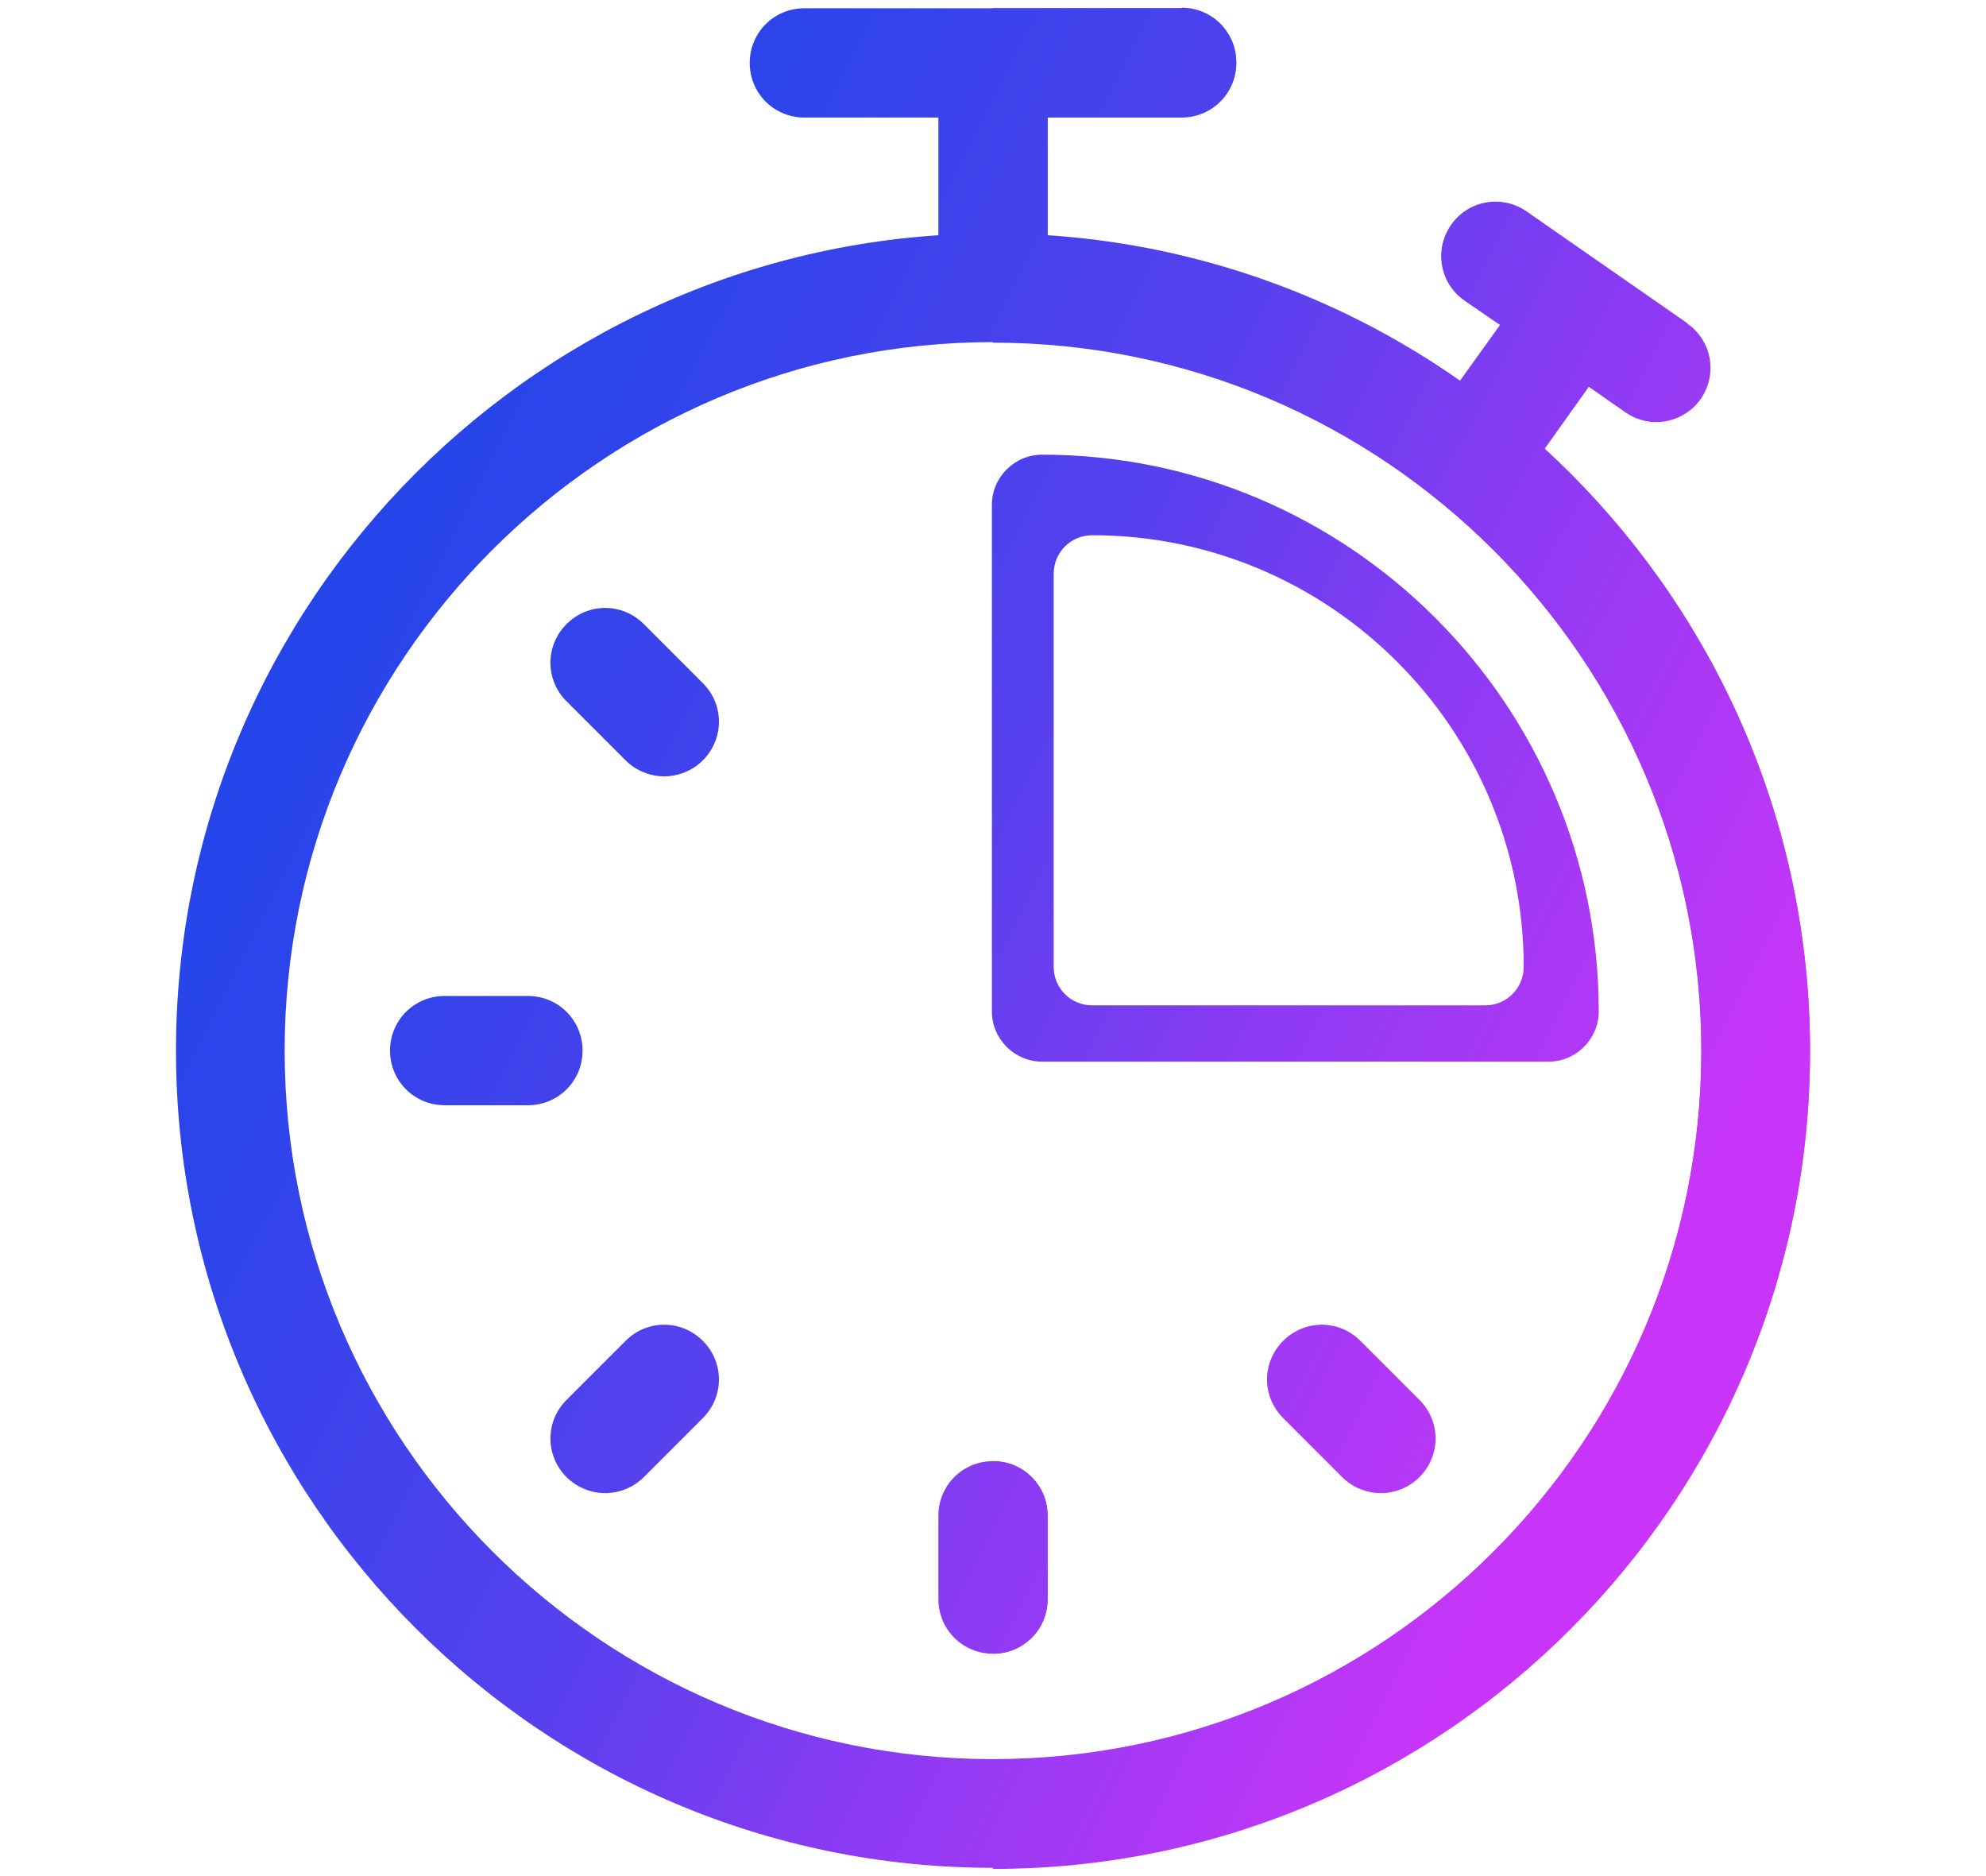<?xml version="1.0" encoding="UTF-8"?>
<svg id="Layer_1" data-name="Layer 1" xmlns="http://www.w3.org/2000/svg" xmlns:xlink="http://www.w3.org/1999/xlink" viewBox="0 0 36 34">
  <defs>
    <style>
      .cls-1 {
        fill: url(#linear-gradient-12);
      }

      .cls-1, .cls-2, .cls-3, .cls-4, .cls-5, .cls-6, .cls-7, .cls-8, .cls-9, .cls-10, .cls-11, .cls-12 {
        stroke-width: 0px;
      }

      .cls-2 {
        fill: url(#linear-gradient);
      }

      .cls-3 {
        fill: url(#linear-gradient-6);
      }

      .cls-4 {
        fill: url(#linear-gradient-11);
      }

      .cls-5 {
        fill: url(#linear-gradient-5);
      }

      .cls-6 {
        fill: url(#linear-gradient-2);
      }

      .cls-7 {
        fill: url(#linear-gradient-7);
      }

      .cls-8 {
        fill: url(#linear-gradient-3);
      }

      .cls-9 {
        fill: url(#linear-gradient-9);
      }

      .cls-10 {
        fill: url(#linear-gradient-8);
      }

      .cls-11 {
        fill: url(#linear-gradient-10);
      }

      .cls-12 {
        fill: url(#linear-gradient-4);
      }
    </style>
    <linearGradient id="linear-gradient" x1="-2.3" y1="-8.23" x2="36.25" y2="11.18" gradientUnits="userSpaceOnUse">
      <stop offset="0" stop-color="#0049e7"/>
      <stop offset=".11" stop-color="#0648e7"/>
      <stop offset=".26" stop-color="#1647e9"/>
      <stop offset=".46" stop-color="#3144eb"/>
      <stop offset=".66" stop-color="#5740ee"/>
      <stop offset=".79" stop-color="#883bf3"/>
      <stop offset=".98" stop-color="#c236f7"/>
      <stop offset="1" stop-color="#c835f8"/>
    </linearGradient>
    <linearGradient id="linear-gradient-2" x1="-2.29" y1="-8.24" x2="36.25" y2="11.18" xlink:href="#linear-gradient"/>
    <linearGradient id="linear-gradient-3" x1="-2.27" y1="-8.29" x2="36.27" y2="11.13" xlink:href="#linear-gradient"/>
    <linearGradient id="linear-gradient-4" x1="-9.15" y1="5.37" x2="29.4" y2="24.78" xlink:href="#linear-gradient"/>
    <linearGradient id="linear-gradient-5" x1="-12.84" y1="12.69" x2="25.71" y2="32.11" xlink:href="#linear-gradient"/>
    <linearGradient id="linear-gradient-6" x1="-11.01" y1="9.06" x2="27.54" y2="28.47" xlink:href="#linear-gradient"/>
    <linearGradient id="linear-gradient-7" x1="-13.07" y1="13.16" x2="25.47" y2="32.57" xlink:href="#linear-gradient"/>
    <linearGradient id="linear-gradient-8" x1="-10.44" y1="7.94" x2="28.1" y2="27.35" xlink:href="#linear-gradient"/>
    <linearGradient id="linear-gradient-9" x1="-7.85" y1="2.8" x2="30.69" y2="22.21" xlink:href="#linear-gradient"/>
    <linearGradient id="linear-gradient-10" x1="-6.62" y1=".35" x2="31.93" y2="19.76" xlink:href="#linear-gradient"/>
    <linearGradient id="linear-gradient-11" x1="-12.81" y1="12.65" x2="25.73" y2="32.06" xlink:href="#linear-gradient"/>
    <linearGradient id="linear-gradient-12" x1="-8.79" y1="4.66" x2="29.75" y2="24.07" xlink:href="#linear-gradient"/>
  </defs>
  <path class="cls-2" d="M30.59,5.86l-2.92-2.03c-.45-.31-1.06-.2-1.37.25-.31.45-.2,1.06.25,1.37l.64.44-1.3,1.81c-.32.44-.21,1.06.23,1.38.17.12.37.18.57.18.31,0,.61-.14.8-.41l1.31-1.84.66.46c.17.12.37.18.56.18.31,0,.62-.15.81-.42.31-.45.2-1.06-.25-1.37Z"/>
  <path class="cls-6" d="M21.42.15h-6.84c-.55,0-.99.44-.99.99s.44.99.99.99h2.43v2.44c0,.55.44.99.99.99s.99-.44.99-.99v-2.44h2.43c.55,0,.99-.44.99-.99s-.44-.99-.99-.99Z"/>
  <path class="cls-8" d="M21.42.15h-3.42v5.4c.55,0,.99-.44.99-.99v-2.44h2.43c.55,0,.99-.44.99-.99s-.44-.99-.99-.99Z"/>
  <path class="cls-12" d="M18,33.85c-8.17,0-14.81-6.65-14.81-14.81s6.65-14.81,14.81-14.81,14.81,6.65,14.81,14.81-6.65,14.81-14.81,14.81ZM18,6.2c-7.08,0-12.84,5.76-12.84,12.84s5.76,12.84,12.84,12.84,12.84-5.76,12.84-12.84-5.76-12.84-12.84-12.84Z"/>
  <g>
    <path class="cls-5" d="M18,29.97c-.55,0-.99-.44-.99-.99v-1.51c0-.55.44-.99.99-.99s.99.44.99.99v1.51c0,.55-.44.99-.99.99Z"/>
    <path class="cls-3" d="M9.57,20.03h-1.51c-.55,0-.99-.44-.99-.99s.44-.99.99-.99h1.51c.55,0,.99.44.99.99s-.44.99-.99.99Z"/>
    <path class="cls-7" d="M10.97,27.06c-.25,0-.51-.1-.7-.29-.39-.39-.39-1.01,0-1.4l1.07-1.07c.39-.39,1.01-.39,1.4,0s.39,1.01,0,1.4l-1.07,1.07c-.19.19-.45.29-.7.29h0Z"/>
  </g>
  <path class="cls-10" d="M25.03,27.06c-.25,0-.51-.1-.7-.29l-1.07-1.07c-.39-.39-.39-1.01,0-1.4s1.01-.39,1.4,0l1.07,1.07c.39.39.39,1.01,0,1.4-.19.19-.45.29-.7.29h0Z"/>
  <path class="cls-9" d="M12.04,14.07c-.25,0-.51-.1-.7-.29l-1.07-1.07c-.39-.39-.39-1.01,0-1.4.39-.39,1.01-.39,1.4,0l1.07,1.07c.39.39.39,1.01,0,1.4-.19.19-.45.29-.7.29h0Z"/>
  <path class="cls-11" d="M18.89,8.24c-.5,0-.91.41-.91.91v9.18c0,.5.41.91.91.91h9.18c.5,0,.91-.41.91-.91,0-5.56-4.53-10.09-10.09-10.09ZM26.92,18.22h-7.12c-.39,0-.7-.31-.7-.7v-7.12c0-.39.31-.7.7-.7,4.31,0,7.82,3.51,7.82,7.82,0,.39-.31.7-.7.7Z"/>
  <path class="cls-4" d="M18,26.48v3.49c.55,0,.99-.44.99-.99v-1.51c0-.55-.44-.99-.99-.99Z"/>
  <path class="cls-1" d="M18,4.23v1.98c7.08,0,12.84,5.76,12.84,12.84s-5.76,12.84-12.84,12.84v1.98c8.17,0,14.81-6.65,14.81-14.81s-6.65-14.81-14.81-14.81Z"/>
</svg>